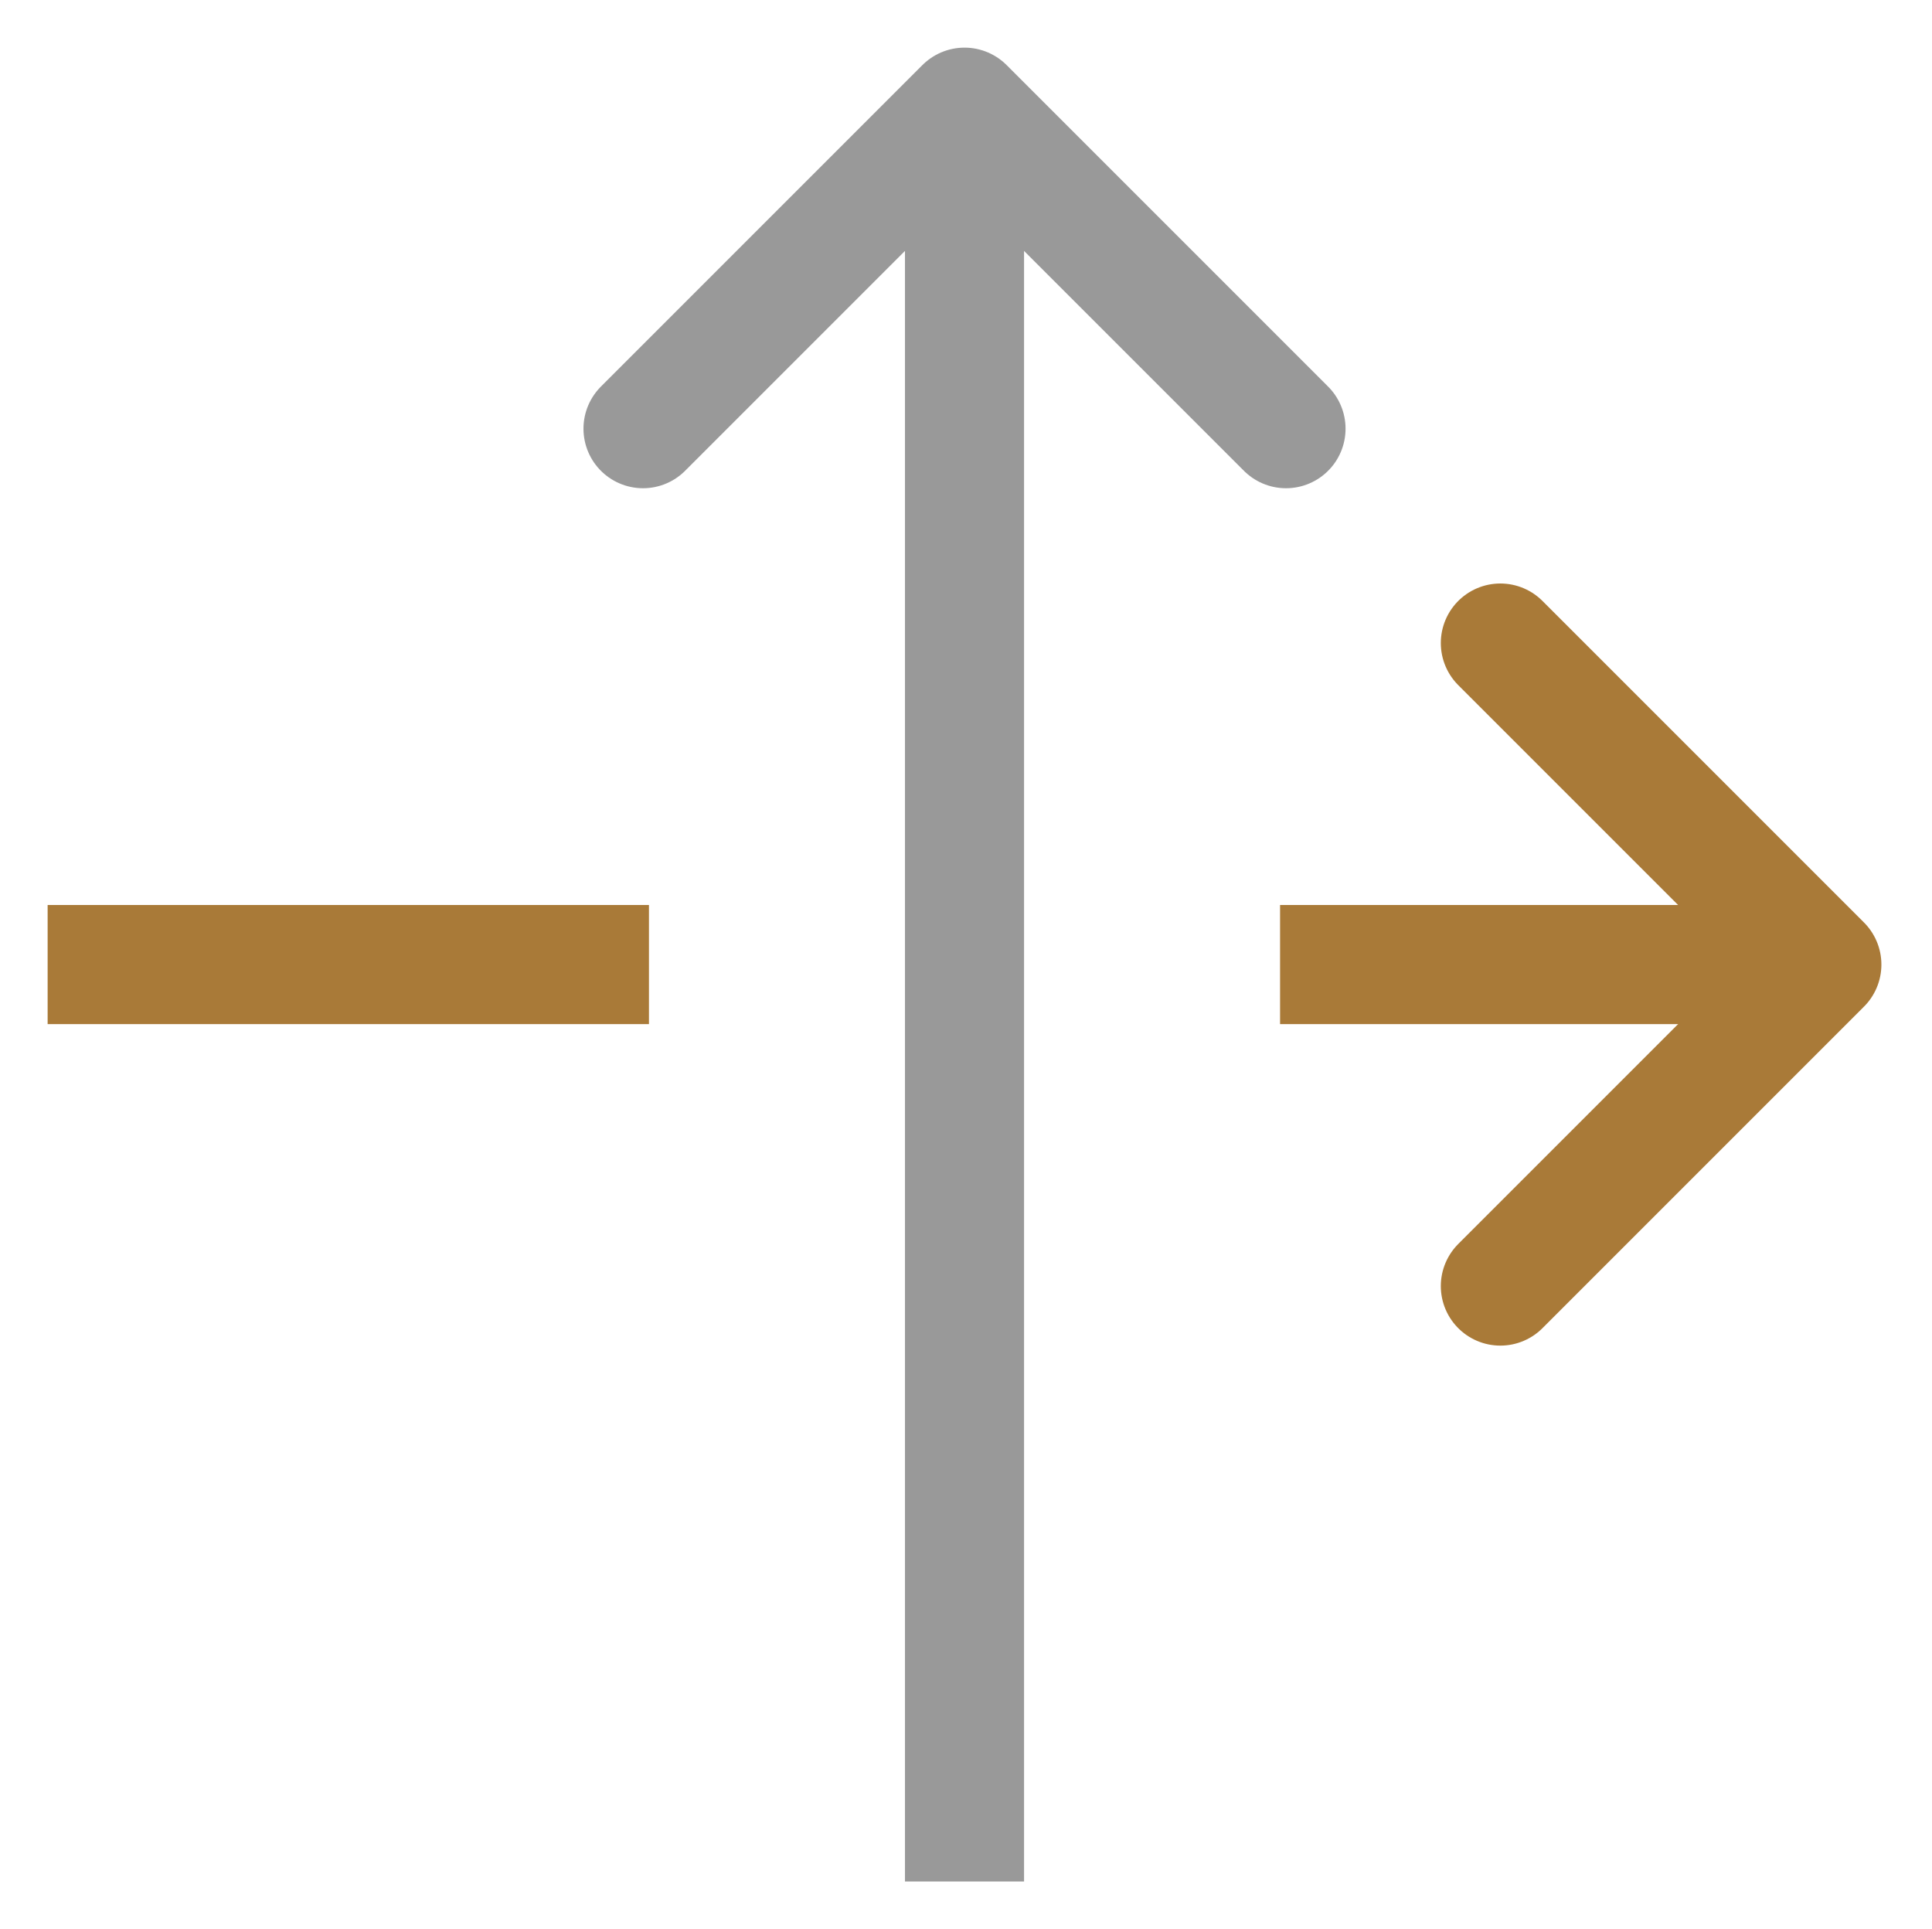 <?xml version="1.0" encoding="utf-8"?>
<!-- Generator: Adobe Illustrator 22.0.0, SVG Export Plug-In . SVG Version: 6.00 Build 0)  -->
<svg version="1.1" id="Layer_1" xmlns="http://www.w3.org/2000/svg" xmlns:xlink="http://www.w3.org/1999/xlink" x="0px" y="0px"
	 viewBox="0 0 649 648" style="enable-background:new 0 0 649 648;" xml:space="preserve">
<style type="text/css">
	.st0{fill:none;stroke:#999999;stroke-width:40;stroke-linecap:square;stroke-linejoin:round;stroke-miterlimit:10;}
	.st1{fill:none;stroke:#999999;stroke-width:40;stroke-linecap:round;stroke-linejoin:round;stroke-miterlimit:10;}
	.st2{fill:none;stroke:#A97A38;stroke-width:40;stroke-linecap:square;stroke-linejoin:round;stroke-miterlimit:10;}
	.st3{fill:none;stroke:#A97A38;stroke-width:40;stroke-linecap:round;stroke-linejoin:round;stroke-miterlimit:10;}
</style>
<g>
	<line class="st0" x1="324" y1="612" x2="324" y2="63"/>
	<polyline class="st1" points="216,144 324,36 432,144 	"/>
</g>
<g>
	<line class="st2" x1="36" y1="324" x2="198" y2="324"/>
	<line class="st2" x1="450" y1="324" x2="585" y2="324"/>
	<polyline class="st3" points="504,432 612,324 504,216 	"/>
</g>
</svg>
